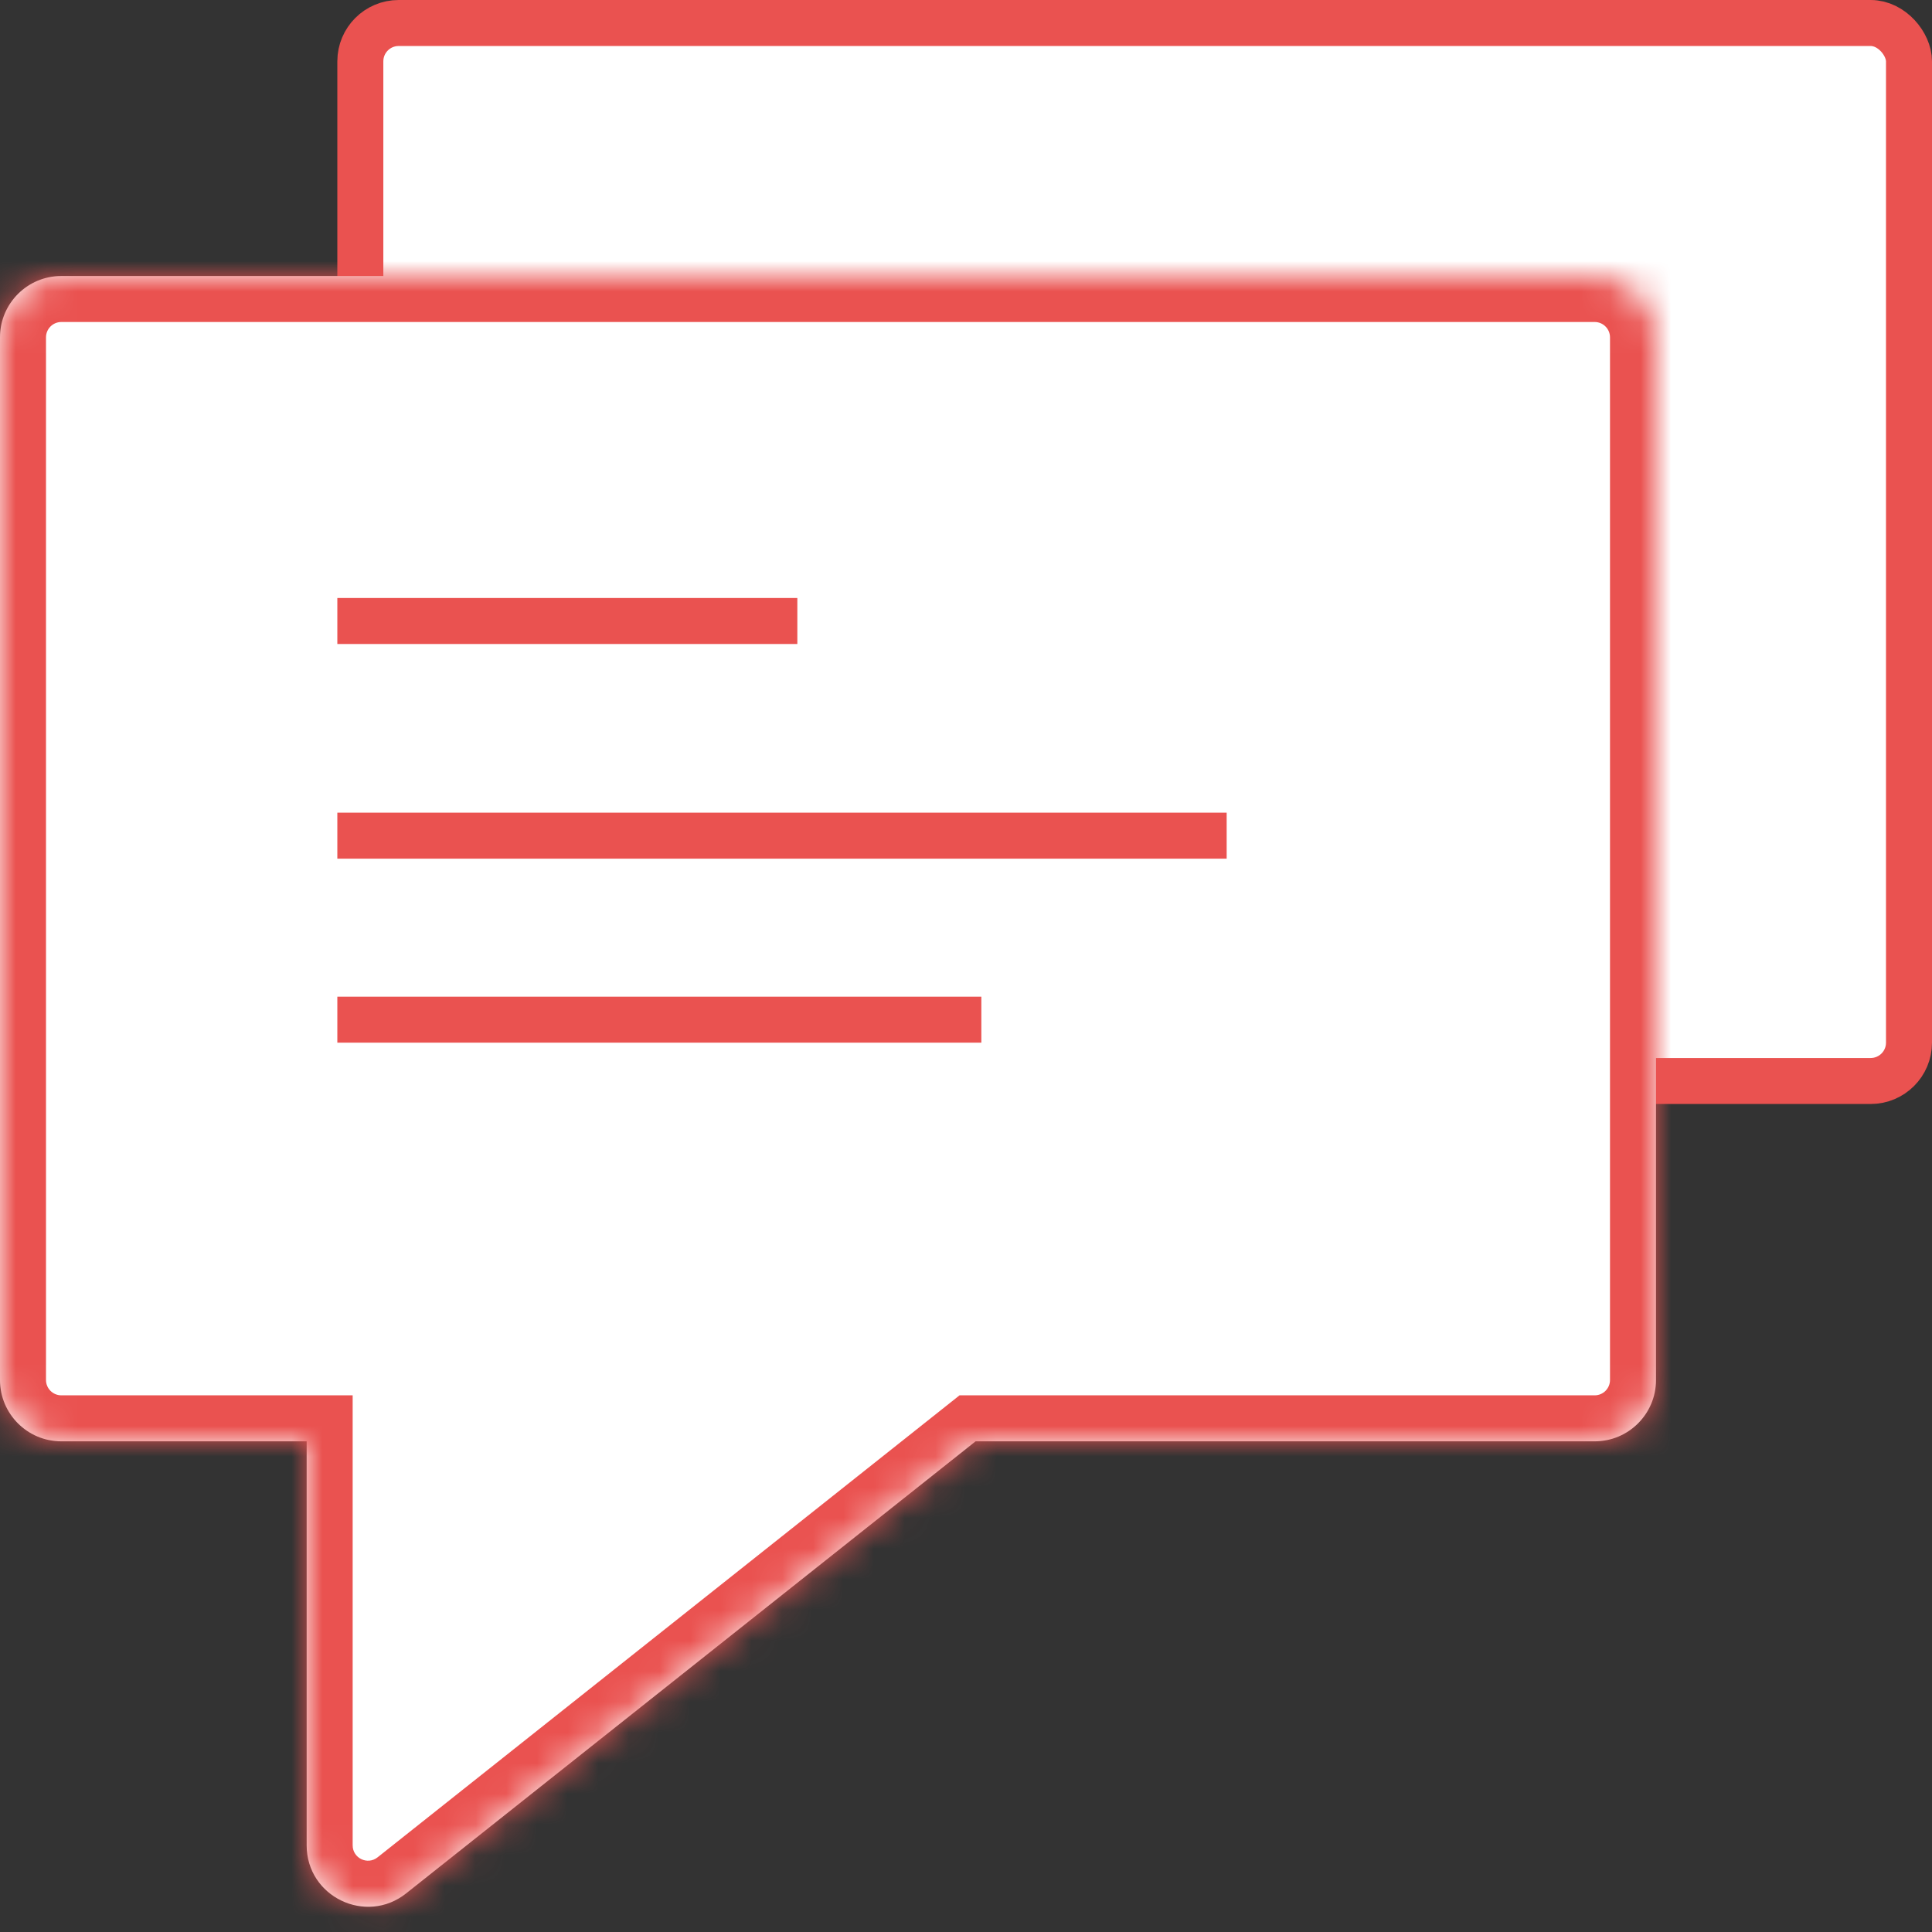 <svg width="63" height="63" viewBox="0 0 63 63" fill="none" xmlns="http://www.w3.org/2000/svg">
<rect x="0" y="0" width="63" height="63" fill="#333333" stroke="none"/>
<rect x="11.75" y="0.75" width="50.5" height="34.5" rx="1.25" fill="white" stroke="#EA5250" stroke-width="1.5"/>
<mask id="path-2-inside-1_1027_37" fill="white">
<path fill-rule="evenodd" clip-rule="evenodd" d="M2 9C0.895 9 0 9.895 0 11V45C0 46.105 0.895 47 2 47H10L10 60.174C10 61.848 11.933 62.781 13.243 61.741L31.812 47H52C53.105 47 54 46.105 54 45V11C54 9.895 53.105 9 52 9H2Z"/>
</mask>
<path fill-rule="evenodd" clip-rule="evenodd" d="M2 9C0.895 9 0 9.895 0 11V45C0 46.105 0.895 47 2 47H10L10 60.174C10 61.848 11.933 62.781 13.243 61.741L31.812 47H52C53.105 47 54 46.105 54 45V11C54 9.895 53.105 9 52 9H2Z" fill="white"/>
<path d="M10 47L11.5 47L11.5 45.5H10V47ZM10 60.174L8.5 60.174V60.174H10ZM13.243 61.741L12.311 60.566L12.311 60.566L13.243 61.741ZM31.812 47V45.5H31.289L30.88 45.825L31.812 47ZM1.5 11C1.5 10.724 1.724 10.5 2 10.5V7.5C0.067 7.5 -1.5 9.067 -1.5 11H1.5ZM1.5 45V11H-1.5V45H1.5ZM2 45.5C1.724 45.5 1.5 45.276 1.5 45H-1.5C-1.5 46.933 0.067 48.5 2 48.5V45.5ZM10 45.5H2V48.5H10V45.5ZM11.5 60.174L11.5 47L8.5 47L8.5 60.174L11.5 60.174ZM12.311 60.566C11.983 60.826 11.5 60.593 11.5 60.174H8.5C8.5 63.103 11.882 64.737 14.176 62.916L12.311 60.566ZM30.88 45.825L12.311 60.566L14.176 62.916L32.745 48.175L30.88 45.825ZM52 45.5H31.812V48.5H52V45.5ZM52.5 45C52.5 45.276 52.276 45.5 52 45.5V48.5C53.933 48.5 55.5 46.933 55.5 45H52.5ZM52.5 11V45H55.5V11H52.5ZM52 10.5C52.276 10.5 52.5 10.724 52.5 11H55.5C55.5 9.067 53.933 7.5 52 7.5V10.5ZM2 10.5H52V7.5H2V10.5Z" fill="#EA5250" mask="url(#path-2-inside-1_1027_37)"/>
<line x1="11" y1="20.25" x2="26" y2="20.25" stroke="#EA5250" stroke-width="1.5"/>
<line x1="11" y1="27.25" x2="40" y2="27.25" stroke="#EA5250" stroke-width="1.5"/>
<line x1="11" y1="33.25" x2="32" y2="33.25" stroke="#EA5250" stroke-width="1.5"/>
</svg>

